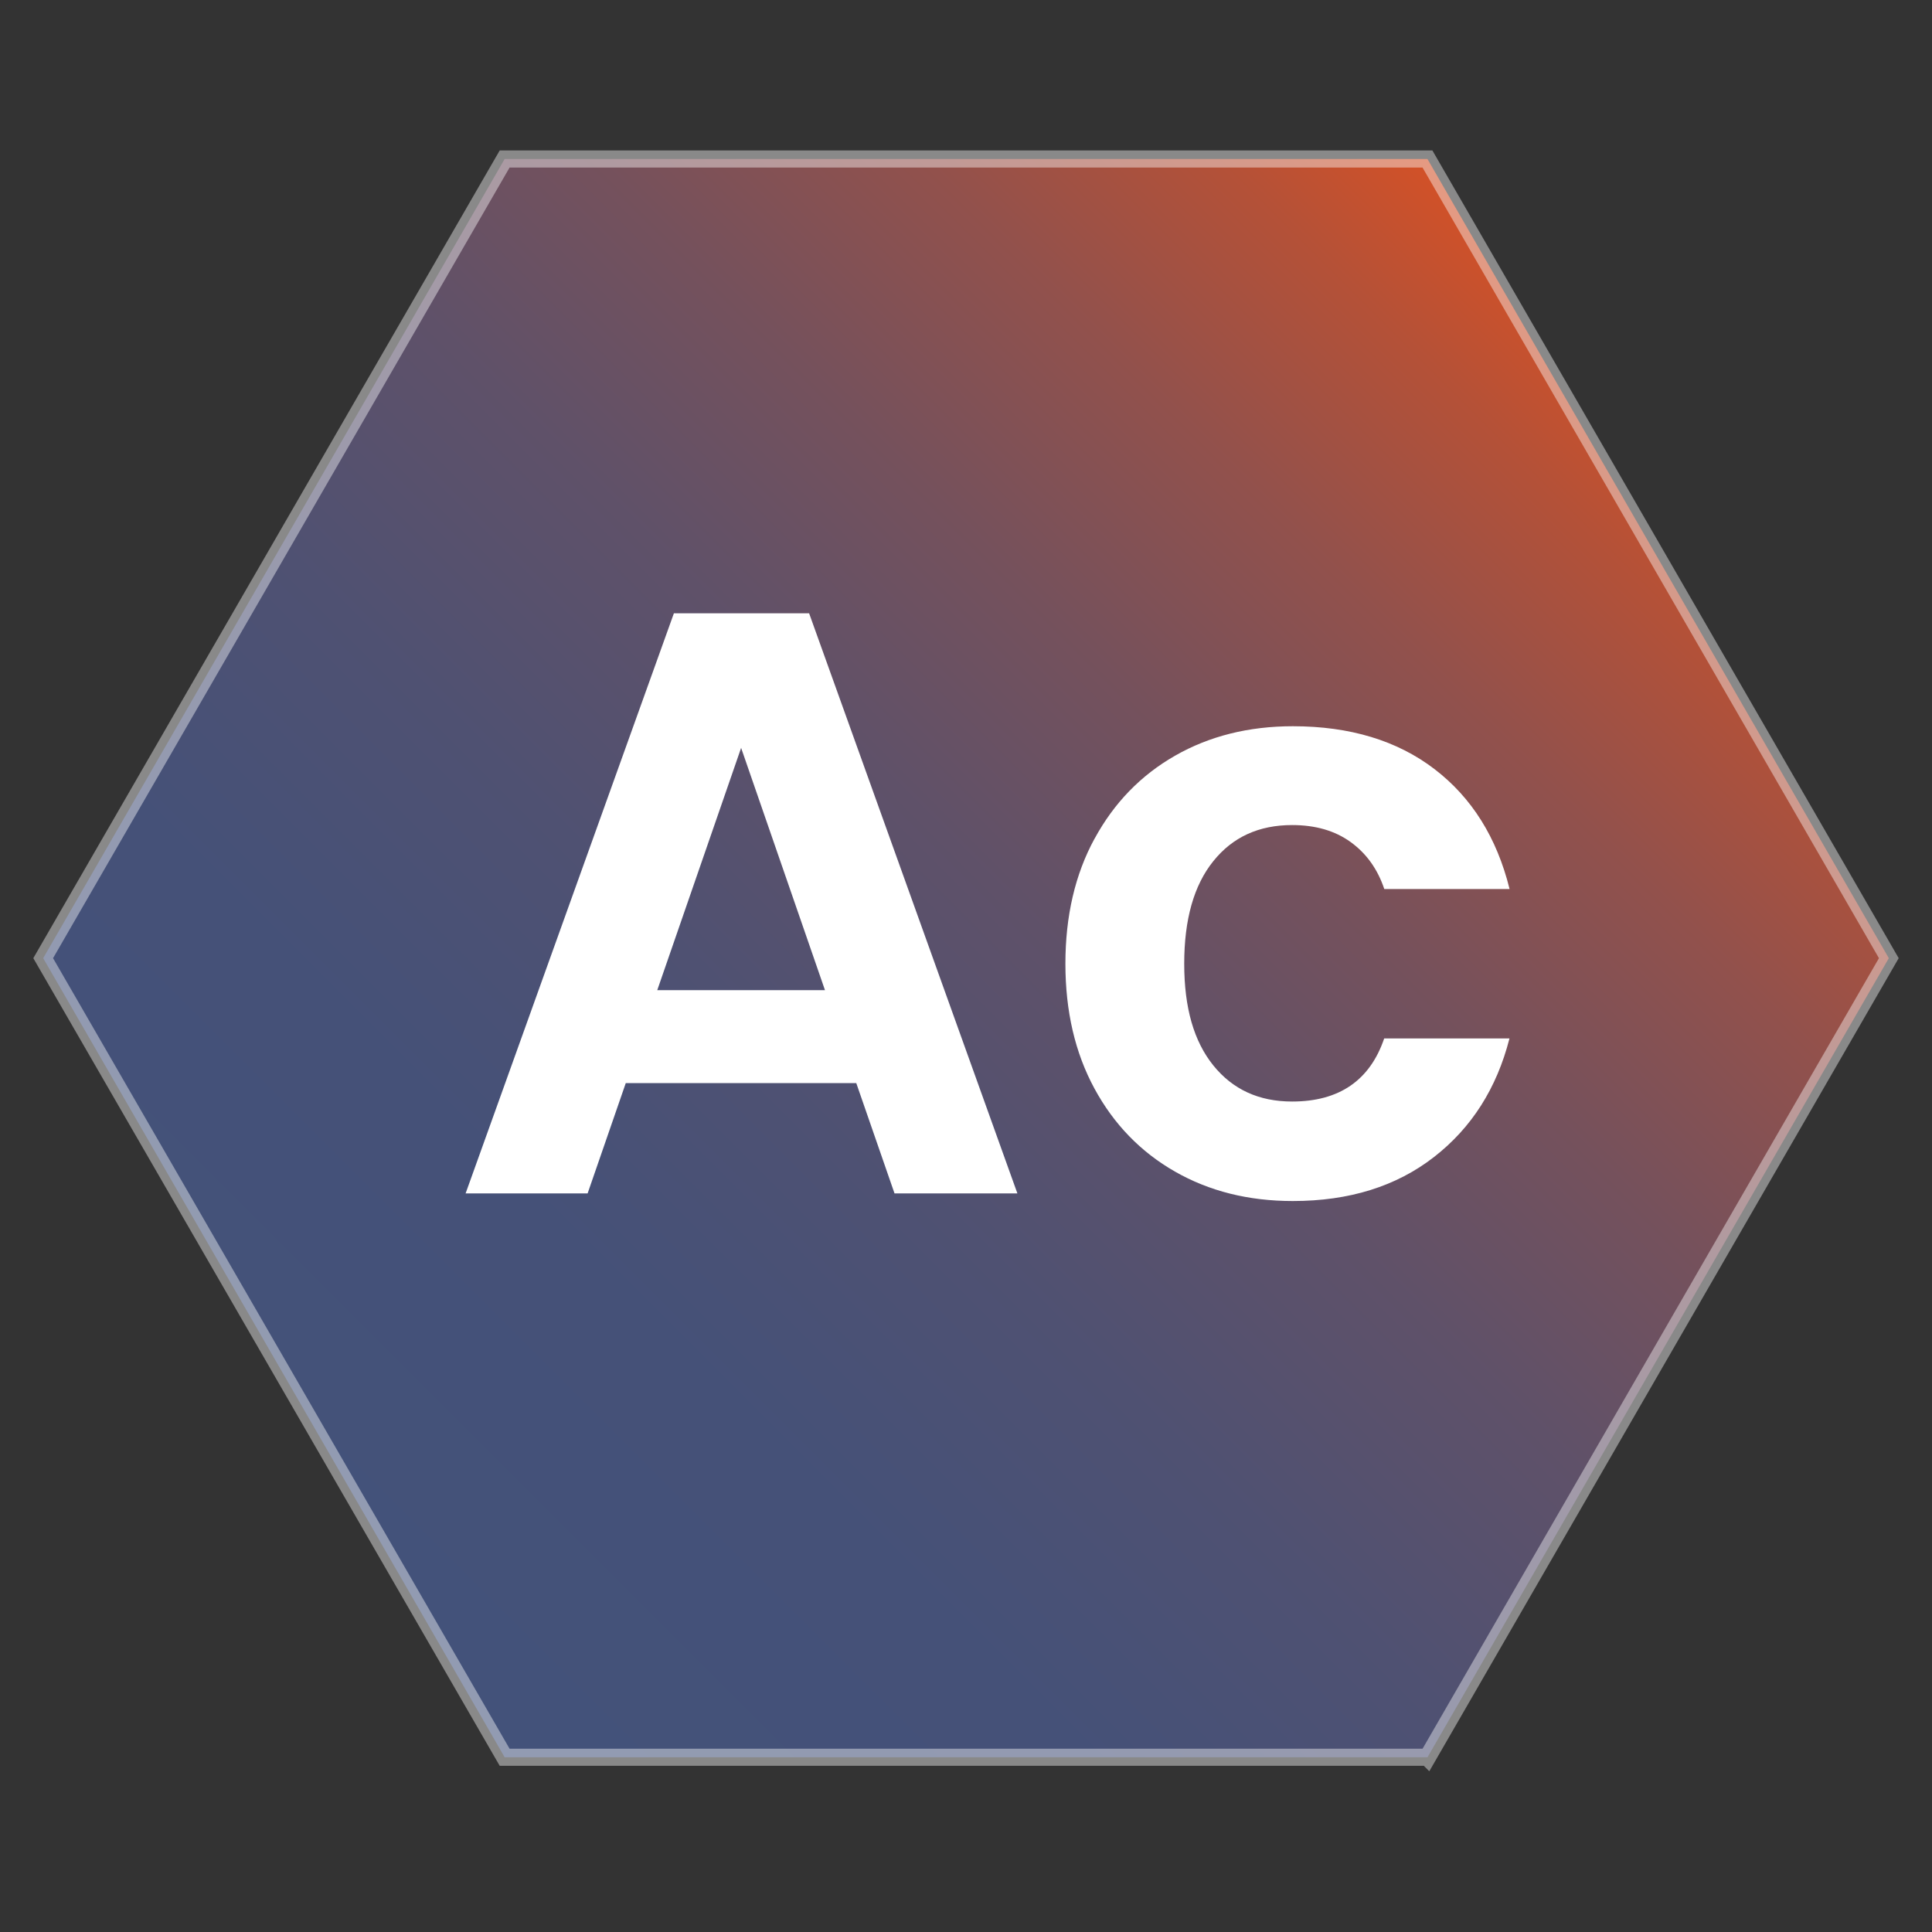<?xml version="1.0" encoding="UTF-8"?>
<svg id="Layer_1" data-name="Layer 1" xmlns="http://www.w3.org/2000/svg" xmlns:xlink="http://www.w3.org/1999/xlink" viewBox="0 0 200 200">
  <rect x="0" y="0" width="200" height="200" fill="#333333" stroke="none"/>
  <defs>
    <style>
      .cls-1 {
        fill: url(#linear-gradient);
      }

      .cls-2 {
        fill: #fff;
      }

      .cls-3 {
        fill: none;
        stroke: #fff;
        stroke-miterlimit: 10;
        stroke-width: 1.77px;
      }

      .cls-4 {
        opacity: .42;
      }
    </style>
    <linearGradient id="linear-gradient" x1="34.75" y1="164.43" x2="165.25" y2="33.94" gradientUnits="userSpaceOnUse">
      <stop offset="0" stop-color="#000"/>
      <stop offset="0" stop-color="#08090e"/>
      <stop offset="0" stop-color="#323d5b"/>
      <stop offset="0" stop-color="#43527a"/>
      <stop offset=".23" stop-color="#455178"/>
      <stop offset=".39" stop-color="#4f5172"/>
      <stop offset=".54" stop-color="#5f5169"/>
      <stop offset=".67" stop-color="#75515c"/>
      <stop offset=".8" stop-color="#92514c"/>
      <stop offset=".92" stop-color="#b55137"/>
      <stop offset="1" stop-color="#d35127"/>
    </linearGradient>
  </defs>
  <path class="cls-1" d="M147.76,181.91H52.24L4.47,99.19,52.24,16.46h95.53l47.76,82.73-47.76,82.73Z"/>
  <g class="cls-4">
    <path class="cls-3" d="M147.76,181.91H52.24L4.47,99.19,52.24,16.46h95.53l47.76,82.73-47.76,82.73Z"/>
  </g>
  <g>
    <path class="cls-2" d="M88.66,112.12h-23.88l-3.95,11.42h-12.63l21.56-60.05h14l21.56,60.05h-12.72l-3.96-11.42h0ZM85.4,102.5l-8.68-25.08-8.68,25.08h17.35Z"/>
    <path class="cls-2" d="M113.31,86.82c2.01-3.7,4.78-6.56,8.33-8.59,3.55-2.03,7.62-3.05,12.2-3.05,5.9,0,10.79,1.48,14.65,4.43,3.86,2.95,6.46,7.09,7.78,12.42h-12.97c-.69-2.06-1.85-3.68-3.48-4.86-1.63-1.18-3.65-1.76-6.06-1.76-3.44,0-6.16,1.24-8.16,3.74-2.01,2.49-3.01,6.03-3.01,10.61s1,8.03,3.01,10.53c2.01,2.49,4.72,3.74,8.16,3.74,4.86,0,8.05-2.18,9.53-6.53h12.97c-1.32,5.16-3.92,9.25-7.82,12.28s-8.76,4.55-14.61,4.55c-4.59,0-8.65-1.02-12.2-3.05-3.55-2.03-6.33-4.9-8.33-8.59-2.01-3.7-3.01-8.01-3.01-12.93s1-9.24,3.01-12.93h0Z"/>
  </g>
</svg>